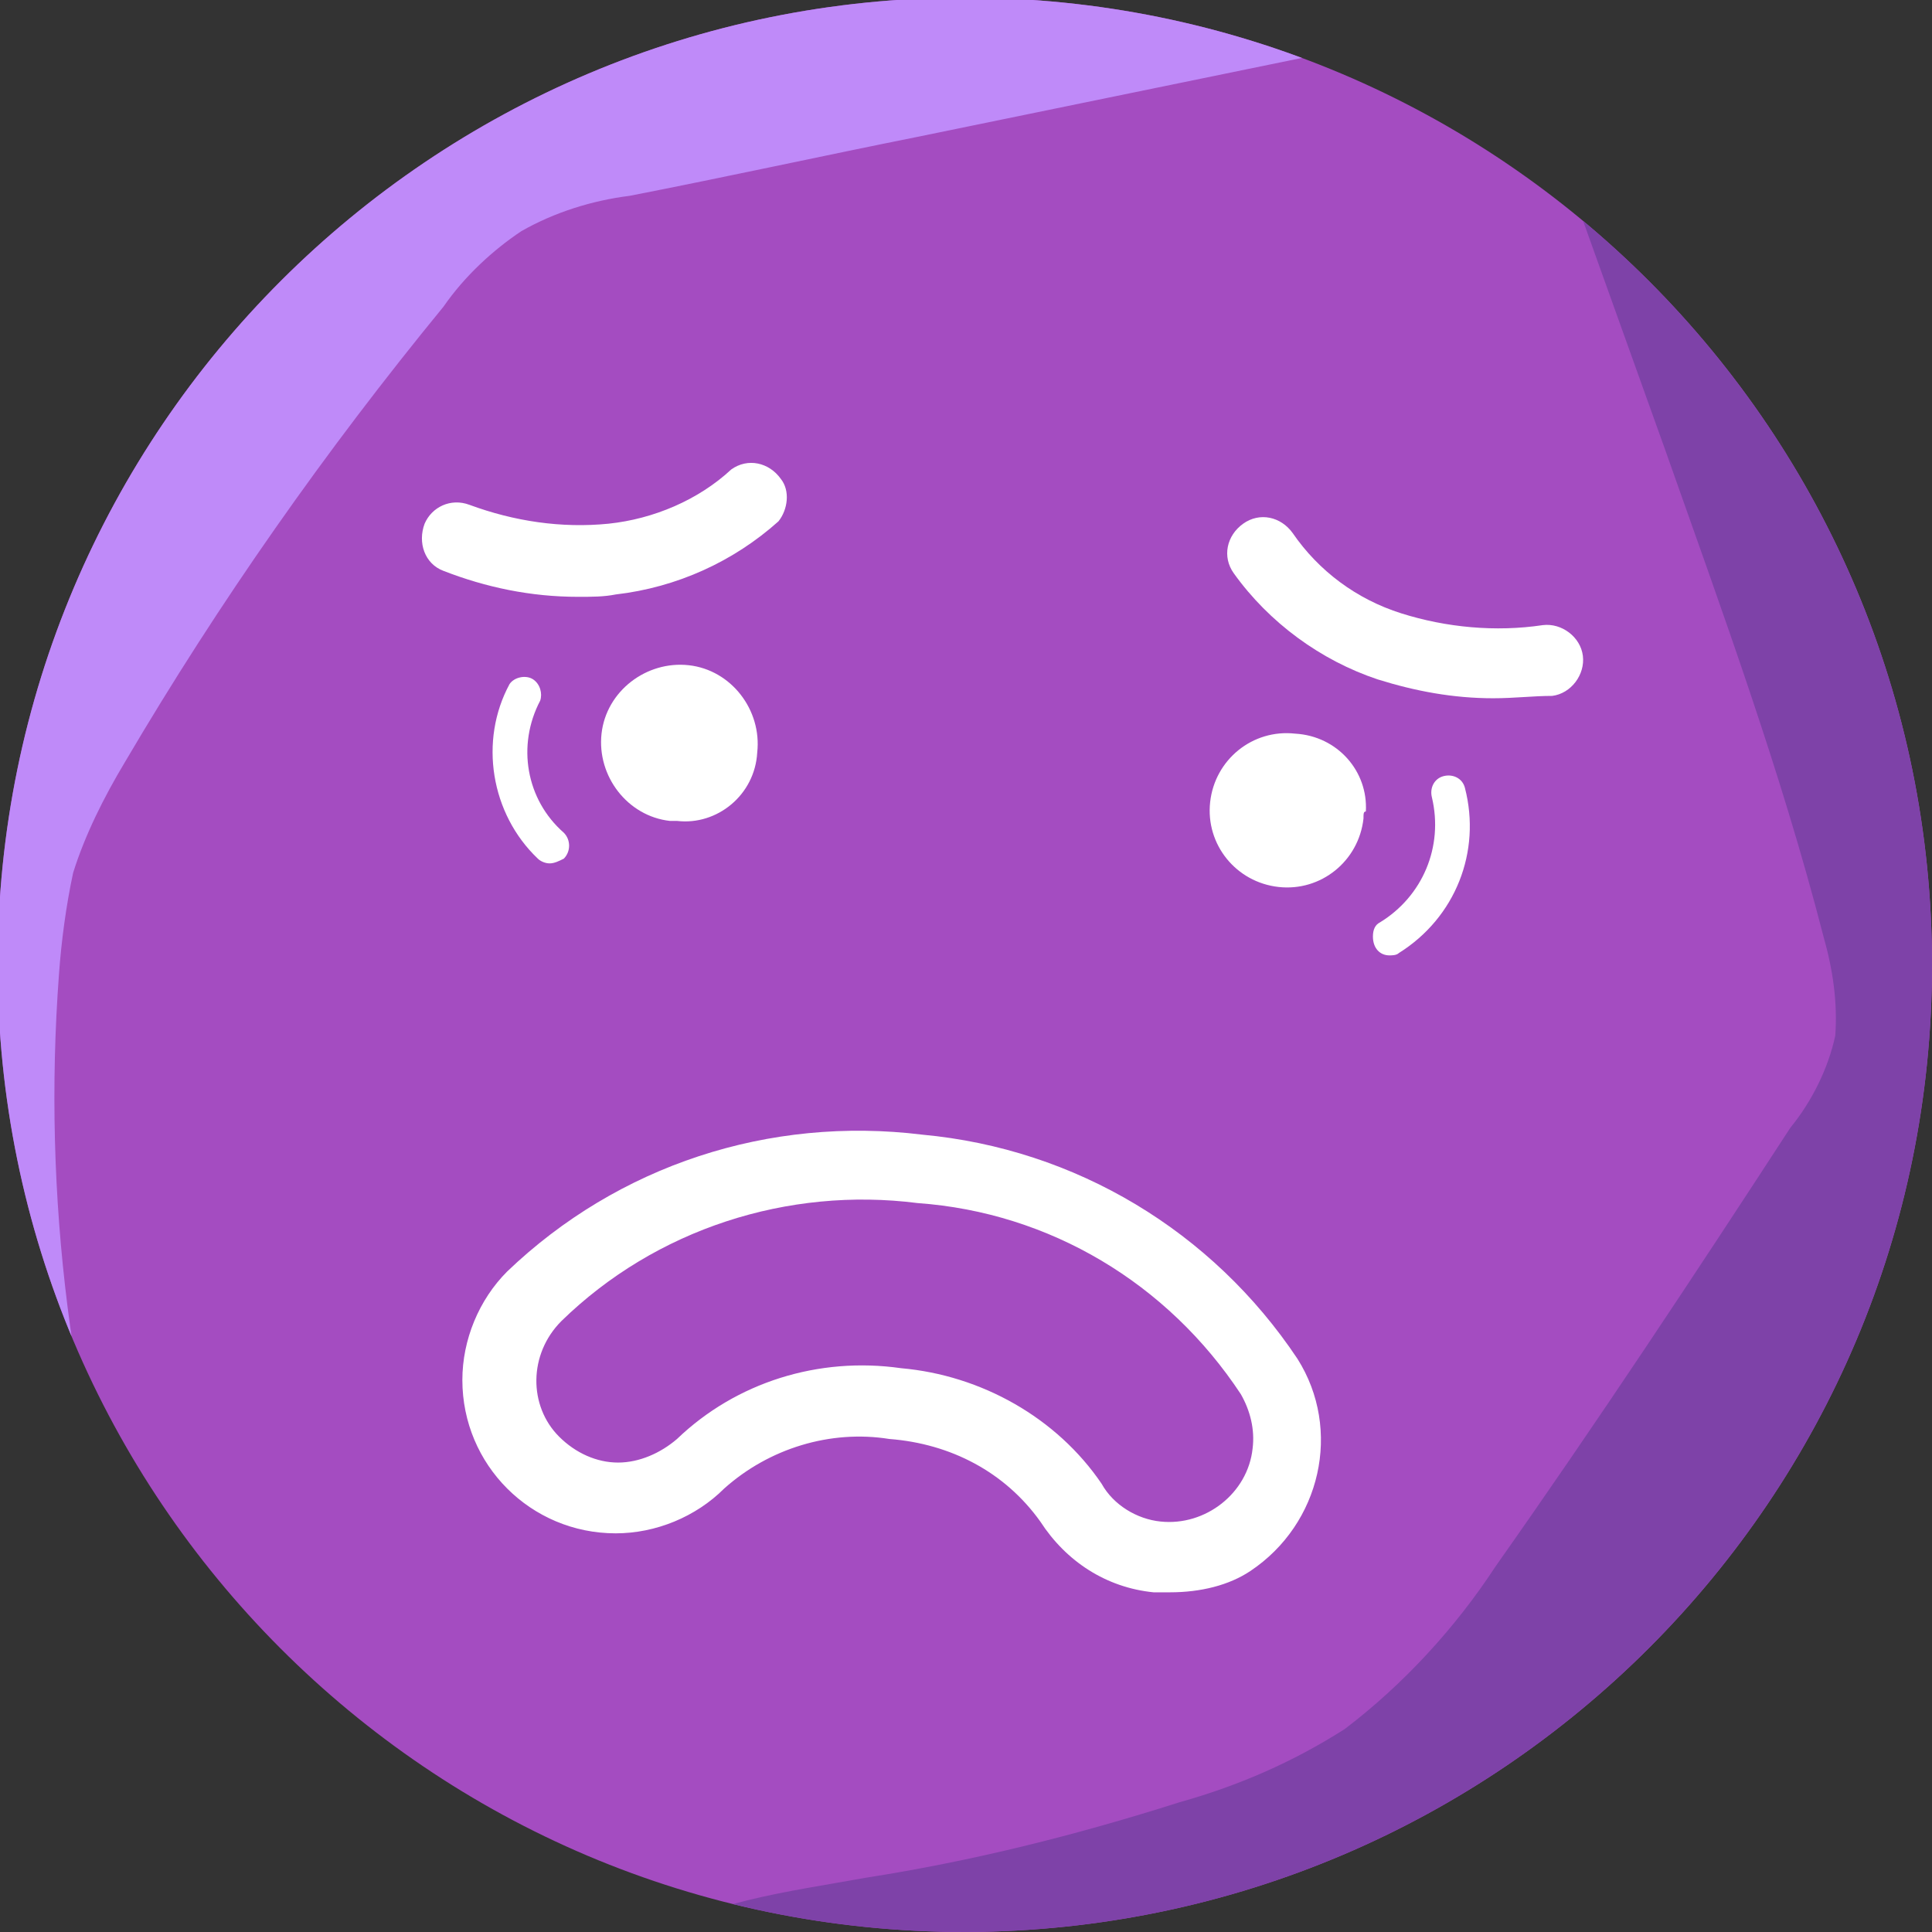 <?xml version="1.0" encoding="utf-8"?>
<!-- Generator: Adobe Illustrator 25.2.0, SVG Export Plug-In . SVG Version: 6.00 Build 0)  -->
<svg version="1.1" id="Capa_1" xmlns="http://www.w3.org/2000/svg" xmlns:xlink="http://www.w3.org/1999/xlink" x="0px" y="0px"
	 viewBox="0 0 81.9 81.9" style="enable-background:new 0 0 81.9 81.9;" xml:space="preserve">
<rect x="0" y="0" width="81.9" height="81.9" fill="#333333" stroke="none"/>
<style type="text/css">
	.st0{fill:#A44CC1;}
	.st1{clip-path:url(#SVGID_2_);}
	.st2{fill:#BF8AF9;}
	.st3{fill:#7E42A8;}
	.st4{fill:#FFFFFF;}
</style>
<g id="TXT">
	<path class="st0" d="M81.9,40.9c0-22.6-18.3-41-41-41c-22.6,0-41,18.3-41,41c0,22.6,18.3,41,41,41c0,0,0.1,0,0.1,0
		C63.6,81.8,81.9,63.5,81.9,40.9z"/>
	<g>
		<defs>
			<path id="SVGID_1_" d="M81.9,40.9c0-22.6-18.3-41-41-41c-22.6,0-41,18.3-41,41c0,22.6,18.3,41,41,41c0,0,0.1,0,0.1,0
				C63.6,81.8,81.9,63.5,81.9,40.9z"/>
		</defs>
		<clipPath id="SVGID_2_">
			<use xlink:href="#SVGID_1_"  style="overflow:visible;"/>
		</clipPath>
		<g class="st1">
			<path class="st2" d="M6,69.1c-3-8.9-4.2-18.4-3.5-27.8c0.1-1.4,0.3-2.9,0.6-4.3c0.5-1.6,1.3-3.2,2.2-4.7
				c4-6.8,8.5-13.2,13.5-19.3c0.9-1.3,2.1-2.4,3.3-3.2c1.4-0.8,3-1.3,4.6-1.5c4.1-0.8,8.2-1.7,12.2-2.5l19-3.9
				c3.7-0.8,7.5-1.5,11.3-1c1.8,0.4,3.7,0.6,5.6,0.6C75-1.4,72-3.2,69.4-4.3c-4-1.7-8.1-3.4-12.2-5c-6.2-2.4-12.8-4.6-19.4-3.8
				c-5.3,0.6-10.2,3.2-14.6,6.4C17.9-2.7,13.1,1.9,8.9,7C0.4,16.8-7,27.9-10.7,40.4c-0.4,1.2-0.6,2.5-0.6,3.8c0.3,1.6,1,3.1,2.1,4.4
				l3.5,5.1c0.9,1.4,1.9,2.7,3,3.8c0.8,0.7,1.5,1.5,2.2,2.4c1,1.4,1.7,3,2.7,4.4C3.3,66.1,4.6,67.6,6,69.1z"/>
			<path class="st3" d="M72.7,10.3c-1.8-1.1-3.8-2.1-5.9-1.8l3.8,10.6c2.4,6.8,4.9,13.6,6.7,20.6c0.4,1.4,0.6,2.8,0.5,4.2
				c-0.3,1.4-1,2.8-1.9,3.9c-4.1,6.3-8.2,12.5-12.5,18.6c-1.7,2.6-3.9,5-6.4,6.9c-2.2,1.4-4.5,2.4-7,3.1c-4.4,1.4-8.8,2.5-13.3,3.2
				c-3.3,0.6-6.8,1-9.6,2.8c5.6,2.5,11.9,2.4,18,2c6.6-0.4,13.2-1.6,19.6-3.6c4.4-1.3,8.5-3.6,11.9-6.7c2.8-3,5.1-6.4,6.7-10.1
				c3.7-7.6,6.3-15.7,7.9-24c0.7-2.7,0.8-5.4,0.3-8.1c-0.5-1.9-1.3-3.7-2.4-5.4c-1-1.7-2.2-3.4-3.1-5.1c-0.5-1.2-1.2-2.4-2.1-3.3
				c-1.5-1.3-3.1-2.6-4.8-3.7c-1.8-1.3-3.7-2.6-5.7-3.7L72.7,10.3z"/>
		</g>
	</g>
	<path class="st4" d="M28.4,34.8c-1.8-0.2-3.1-1.9-2.9-3.7c0.2-1.8,1.9-3.1,3.7-2.9c1.8,0.2,3.1,1.9,2.9,3.7
		c-0.1,1.8-1.7,3.1-3.4,2.9C28.5,34.8,28.5,34.8,28.4,34.8z"/>
	<path class="st4" d="M57.8,34.7c-0.2,1.8-1.8,3.1-3.6,2.9s-3.1-1.8-2.9-3.6c0.2-1.8,1.8-3.1,3.6-2.9c1.8,0.1,3.1,1.6,3,3.3
		C57.8,34.4,57.8,34.5,57.8,34.7z"/>
	<path class="st4" d="M23.3,36.6c-0.2,0-0.4-0.1-0.5-0.2c-2-1.9-2.5-5-1.2-7.4c0.2-0.3,0.7-0.4,1-0.2c0.3,0.2,0.4,0.6,0.3,0.9
		c-1,1.9-0.6,4.2,1,5.6c0.3,0.3,0.3,0.8,0,1.1C23.7,36.5,23.5,36.6,23.3,36.6L23.3,36.6z"/>
	<path class="st4" d="M24.5,25.3c-2,0-3.9-0.4-5.7-1.1c-0.8-0.3-1.1-1.2-0.8-2c0.3-0.7,1.1-1.1,1.9-0.8c1.9,0.7,3.9,1,5.9,0.8
		c1.9-0.2,3.8-1,5.2-2.3c0.7-0.5,1.6-0.3,2.1,0.4c0.4,0.5,0.3,1.3-0.1,1.8c-1.9,1.7-4.3,2.8-6.9,3.1C25.6,25.3,25.1,25.3,24.5,25.3z
		"/>
	<path class="st4" d="M58.9,40.5c-0.4,0-0.7-0.3-0.7-0.8c0-0.3,0.1-0.5,0.3-0.6c1.8-1.1,2.7-3.2,2.2-5.3c-0.1-0.4,0.1-0.8,0.5-0.9
		c0,0,0,0,0,0c0.4-0.1,0.8,0.1,0.9,0.5c0.7,2.7-0.4,5.5-2.8,7C59.2,40.5,59,40.5,58.9,40.5z"/>
	<path class="st4" d="M63.3,29.6c-1.7,0-3.3-0.3-4.9-0.8c-2.4-0.8-4.6-2.4-6.1-4.5c-0.5-0.7-0.3-1.6,0.4-2.1
		c0.7-0.5,1.6-0.3,2.1,0.4c1.1,1.6,2.7,2.8,4.6,3.4c1.9,0.6,4,0.8,6,0.5c0.8-0.1,1.6,0.5,1.7,1.3c0.1,0.8-0.5,1.6-1.3,1.7
		C65,29.5,64.2,29.6,63.3,29.6z"/>
	<path class="st4" d="M49.6,67.5c-0.2,0-0.5,0-0.7,0l0,0c-2-0.2-3.7-1.3-4.8-3c-1.5-2.1-3.8-3.3-6.4-3.5c-2.5-0.4-5.1,0.4-7,2.1
		c-1.2,1.2-2.9,1.9-4.6,1.9l0,0c-3.6,0-6.5-2.9-6.5-6.5c0-1.7,0.7-3.4,1.9-4.6c4.7-4.5,11.1-6.6,17.6-5.8c6.5,0.6,12.3,4.1,15.9,9.5
		c1.9,3,1,7-2,9C52.1,67.2,50.9,67.5,49.6,67.5L49.6,67.5z M49.2,64.5c1.9,0.2,3.7-1.2,3.9-3.1c0.1-0.8-0.1-1.6-0.5-2.3
		c-3.1-4.7-8.1-7.7-13.7-8.1c-5.5-0.7-11.1,1.1-15.1,5c-1.4,1.4-1.4,3.6-0.1,4.9c0.7,0.7,1.6,1.1,2.5,1.1l0,0c0.9,0,1.8-0.4,2.5-1
		c2.5-2.4,6-3.5,9.5-3c3.4,0.3,6.6,2.1,8.5,4.9C47.2,63.8,48.2,64.4,49.2,64.5L49.2,64.5z"/>
</g>
</svg>
